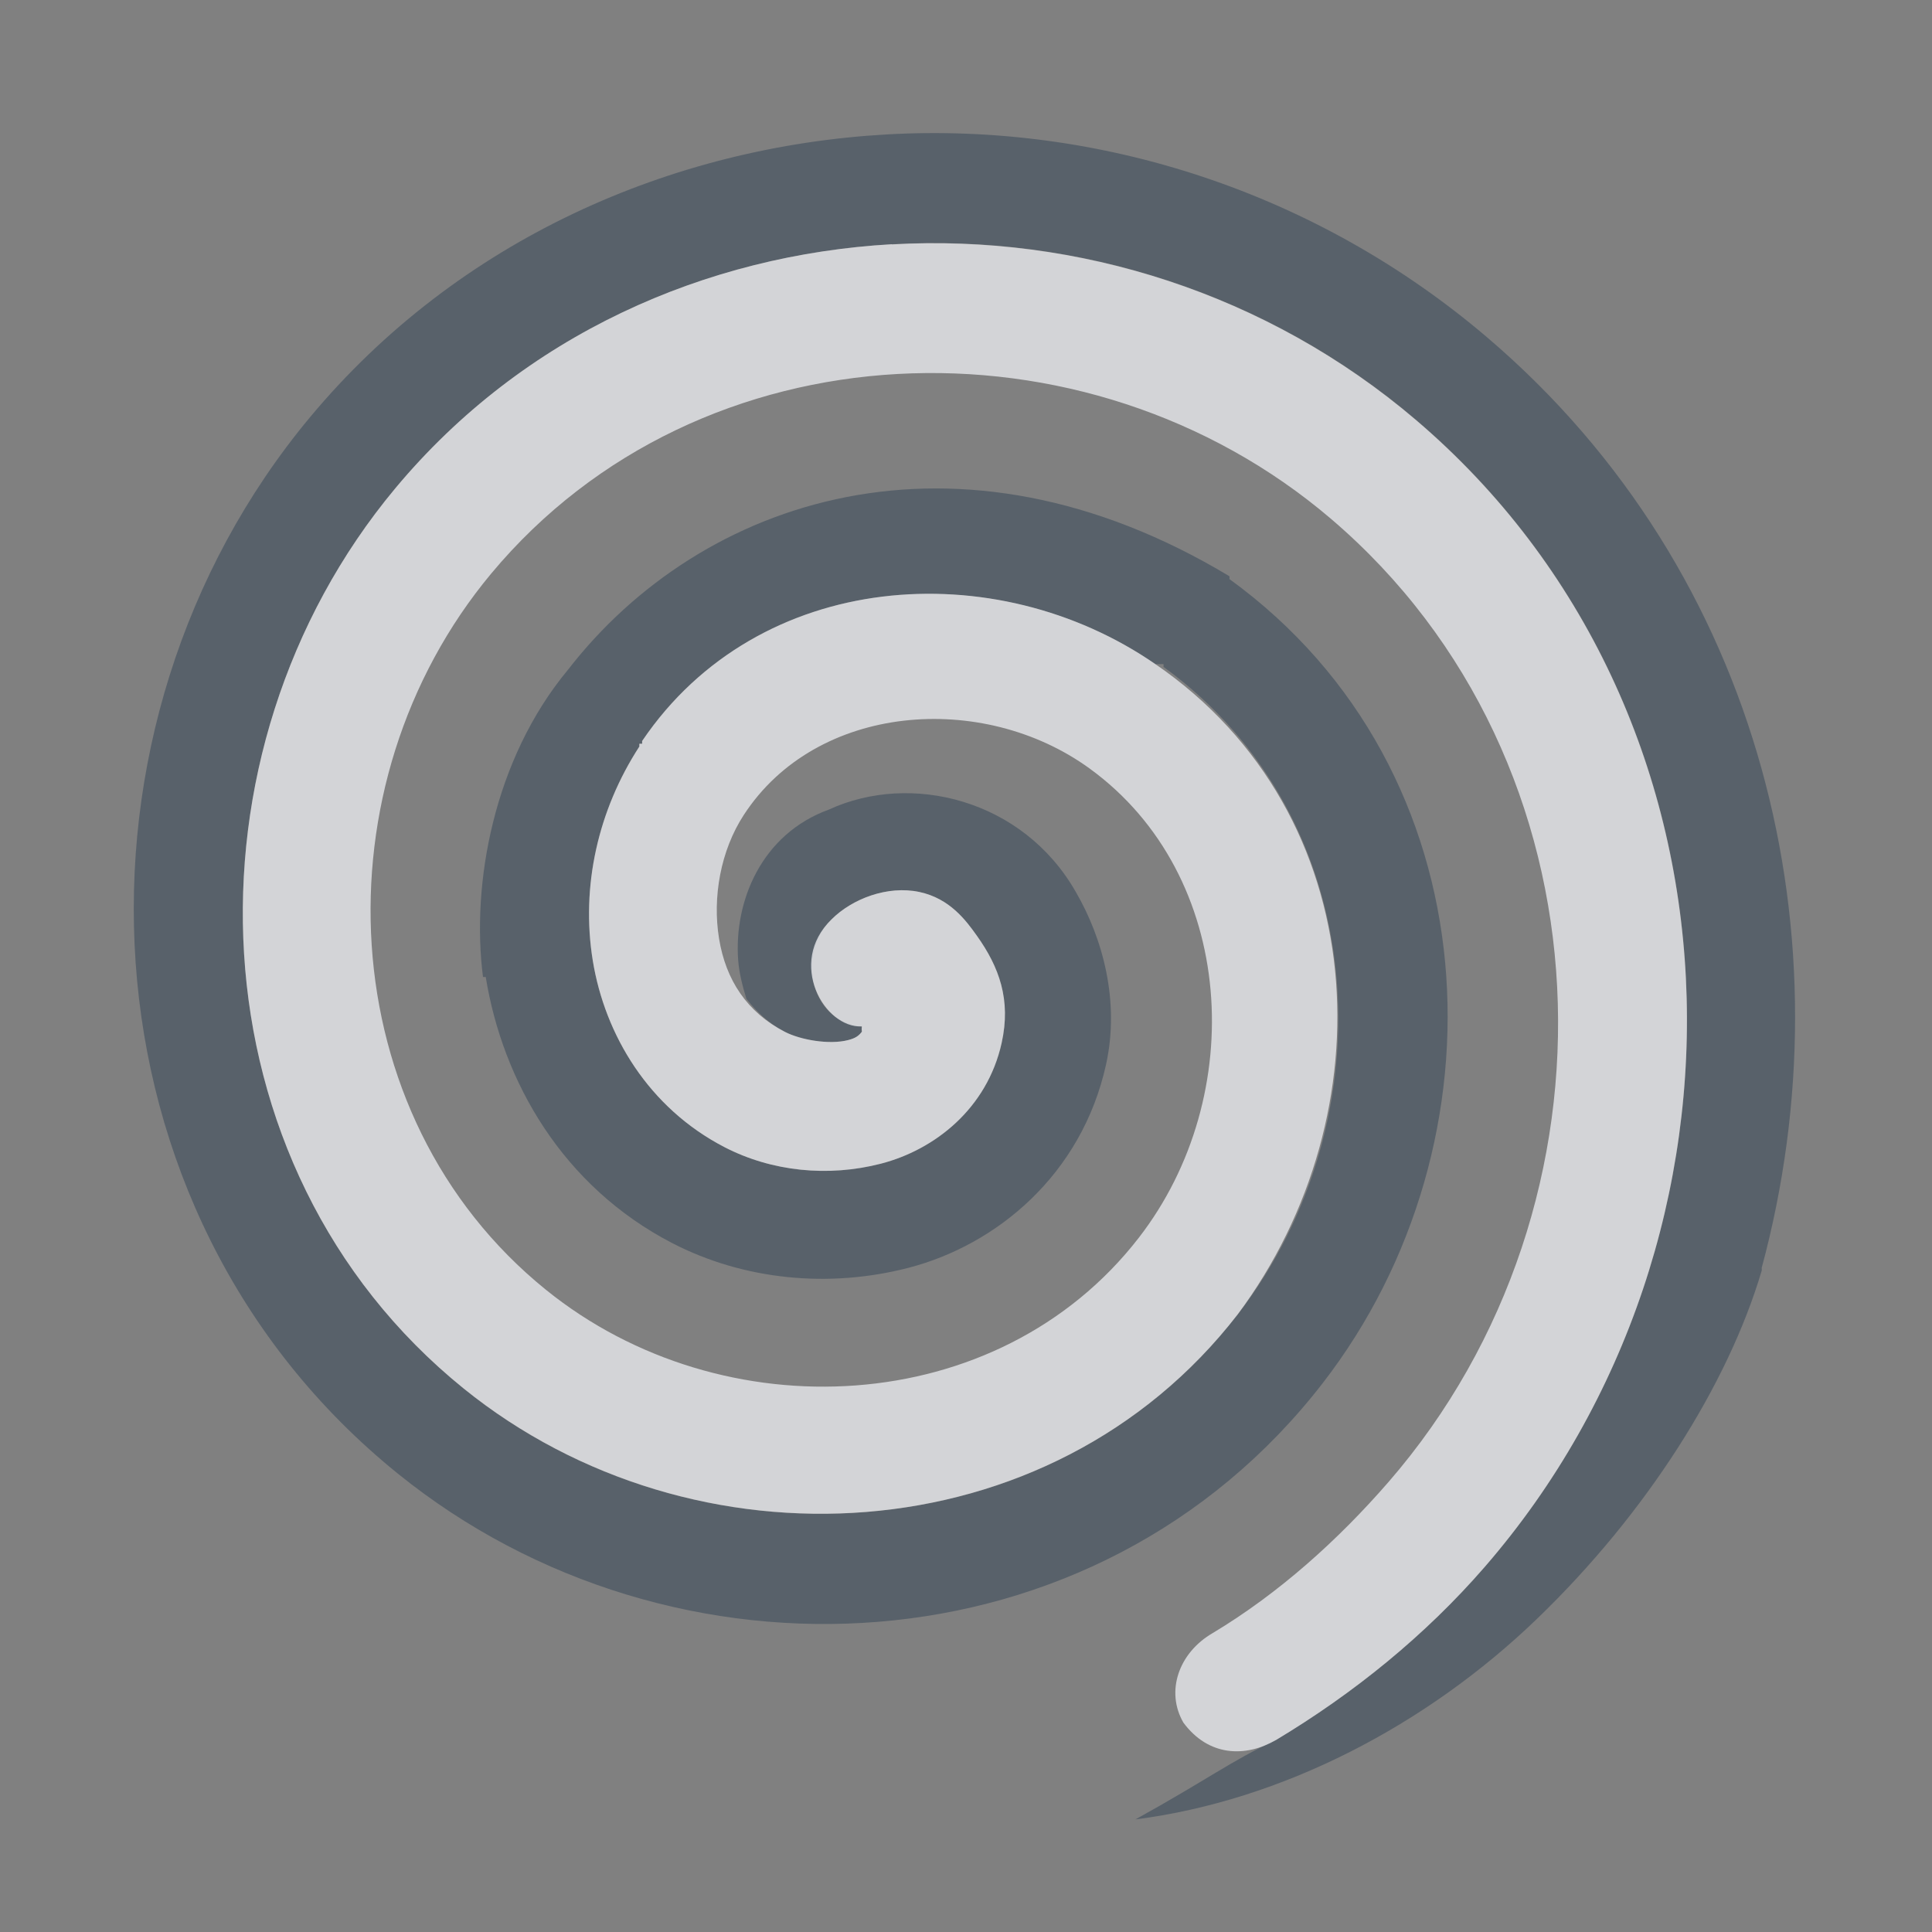 <?xml version="1.0" encoding="UTF-8" standalone="no"?>
<!-- Created with Inkscape (http://www.inkscape.org/) -->

<svg
   xmlns:dc="http://purl.org/dc/elements/1.1/"
   xmlns:cc="http://creativecommons.org/ns#"
   xmlns:rdf="http://www.w3.org/1999/02/22-rdf-syntax-ns#"
   xmlns:svg="http://www.w3.org/2000/svg"
   xmlns="http://www.w3.org/2000/svg"
   xmlns:sodipodi="http://sodipodi.sourceforge.net/DTD/sodipodi-0.dtd"
   xmlns:inkscape="http://www.inkscape.org/namespaces/inkscape"
   version="1.0"
   width="22"
   height="22"
   id="svg2"
   inkscape:version="0.48.3.1 r9886"
   sodipodi:docname="draw-spiral.svg">
  <rect width="100%" height="100%" fill="#808080" stroke="none"/>
  <sodipodi:namedview
     pagecolor="#ffffff"
     bordercolor="#666666"
     borderopacity="1"
     objecttolerance="10"
     gridtolerance="10"
     guidetolerance="10"
     inkscape:pageopacity="0"
     inkscape:pageshadow="2"
     inkscape:window-width="1920"
     inkscape:window-height="1023"
     id="namedview32"
     showgrid="true"
     inkscape:zoom="32"
     inkscape:cx="10.987273"
     inkscape:cy="12.925713"
     inkscape:window-x="-10"
     inkscape:window-y="35"
     inkscape:window-maximized="1"
     inkscape:current-layer="svg2"
     inkscape:snap-bbox="true"
     inkscape:bbox-paths="true"
     inkscape:bbox-nodes="true"
     inkscape:snap-bbox-edge-midpoints="true"
     inkscape:snap-bbox-midpoints="true"
     inkscape:object-paths="true"
     inkscape:snap-intersection-paths="true"
     inkscape:object-nodes="true"
     inkscape:snap-smooth-nodes="true"
     inkscape:snap-midpoints="true"
     inkscape:snap-object-midpoints="true"
     inkscape:snap-center="true"
     fit-margin-top="0"
     fit-margin-left="0"
     fit-margin-right="0"
     fit-margin-bottom="0"
     inkscape:snap-global="false"
     showguides="true"
     inkscape:guide-bbox="true">
    <inkscape:grid
       type="xygrid"
       id="grid3218"
       empspacing="5"
       visible="true"
       enabled="true"
       snapvisiblegridlinesonly="true"
       originx="-11px"
       originy="18px" />
  </sodipodi:namedview>
  <defs
     id="defs4" />
  <path
     style="font-size:medium;font-style:normal;font-variant:normal;font-weight:normal;font-stretch:normal;text-indent:0;text-align:start;text-decoration:none;line-height:normal;letter-spacing:normal;word-spacing:normal;text-transform:none;direction:ltr;block-progression:tb;writing-mode:lr-tb;text-anchor:start;baseline-shift:baseline;color:#000000;fill:#485462;fill-opacity:0.7;fill-rule:nonzero;stroke:none;stroke-width:2;marker:none;visibility:visible;display:inline;overflow:visible;enable-background:accumulate;font-family:Sans;-inkscape-font-specification:Sans"
     d="M 10.094,1.531 C 7.662,1.669 5.227,2.715 3.531,4.75 c -2.927,3.513 -2.704,9.038 1,12.031 C 7.661,19.311 12.475,19.093 15.062,15.75 17.189,13.003 17.007,8.775 14,6.594 14.001,6.583 14.001,6.573 14,6.562 10.9,4.696 7.987,5.667 6.469,7.625 5.619,8.647 5.364,10.071 5.5,11.125 c 0.01,9.38e-4 0.021,9.38e-4 0.031,0 0.194,1.192 0.876,2.385 2.125,3.031 0.815,0.421 1.784,0.515 2.688,0.281 1.002,-0.259 1.972,-1.058 2.25,-2.312 C 12.755,11.4 12.555,10.68 12.25,10.156 11.65,9.103 10.374,8.788 9.438,9.219 8.671,9.498 8.355,10.263 8.406,10.938 8.418,11.086 8.457,11.236 8.5,11.375 c 0.118,0.148 0.251,0.278 0.438,0.375 0.177,0.091 0.504,0.149 0.719,0.094 0.086,-0.022 0.12,-0.048 0.156,-0.094 0.005,-0.006 -0.004,-0.024 0,-0.031 -0.003,-6.59e-4 0.003,-0.031 0,-0.031 -0.595,-0.055 -0.741,-0.828 -0.344,-1.219 0.235,-0.235 0.638,-0.389 1,-0.312 0.347,0.074 0.531,0.324 0.656,0.5 0.253,0.355 0.39,0.727 0.281,1.219 -0.166,0.749 -0.764,1.217 -1.375,1.375 C 9.429,13.406 8.788,13.341 8.25,13.062 7.386,12.616 6.888,11.785 6.75,10.938 6.613,10.094 6.81,9.225 7.281,8.5 7.28,8.49 7.28,8.479 7.281,8.469 l 0.031,0 0,-0.031 c 1.325,-1.958 4.022,-2.133 5.844,-0.875 0.007,0.005 0.024,-0.005 0.031,0 0.01,-0.001 0.021,-0.001 0.031,0 0.01,-0.001 0.021,-0.001 0.031,0 0.001,0.01 0.001,0.021 0,0.031 2.396,1.738 2.567,5.149 0.844,7.375 -2.137,2.76 -6.201,2.955 -8.812,0.844 C 2.149,13.282 2.002,8.56 4.5,5.562 5.961,3.809 8.038,2.902 10.156,2.781 c 2.119,-0.12 4.277,0.558 5.969,2 3.884,3.311 4.052,9.293 0.781,13.062 -0.677,0.78 -1.49,1.438 -2.375,1.969 -0.521,0.245 -0.778,0.45 -1.602,0.906 1.674,-0.215 3.315,-1.073 4.57,-2.281 1.256,-1.209 2.18,-2.676 2.562,-3.969 9.38e-4,-0.01 9.38e-4,-0.021 0,-0.031 1.008,-3.731 0.025,-7.908 -3.125,-10.594 -1.942,-1.656 -4.413,-2.451 -6.844,-2.312 z"
     id="path3828"
     inkscape:connector-curvature="0"
     sodipodi:nodetypes="sssscccccsssccscccccccssssssccccsccccssssssccsccss" />
  <path
     style="font-size:medium;font-style:normal;font-variant:normal;font-weight:normal;font-stretch:normal;text-indent:0;text-align:start;text-decoration:none;line-height:normal;letter-spacing:normal;word-spacing:normal;text-transform:none;direction:ltr;block-progression:tb;writing-mode:lr-tb;text-anchor:start;baseline-shift:baseline;color:#000000;fill:#EDEFF3;fill-opacity:0.758;fill-rule:nonzero;stroke:none;stroke-width:2;marker:none;visibility:visible;display:inline;overflow:visible;enable-background:accumulate;font-family:Sans;-inkscape-font-specification:Sans"
     d="M 10.156,2.781 C 8.038,2.902 5.961,3.809 4.5,5.562 c -2.498,2.998 -2.351,7.719 0.781,10.25 2.612,2.111 6.676,1.916 8.812,-0.844 C 15.805,12.676 15.651,9.273 13.156,7.562 11.335,6.304 8.638,6.479 7.312,8.438 l 0,0.031 -0.031,0 C 7.28,8.479 7.28,8.49 7.281,8.5 6.81,9.225 6.613,10.094 6.75,10.938 c 0.138,0.847 0.636,1.678 1.5,2.125 0.538,0.278 1.179,0.343 1.781,0.188 0.611,-0.158 1.209,-0.626 1.375,-1.375 0.109,-0.492 -0.029,-0.864 -0.281,-1.219 -0.125,-0.176 -0.309,-0.426 -0.656,-0.5 -0.362,-0.077 -0.765,0.077 -1,0.312 -0.512,0.496 -0.08,1.241 0.344,1.219 0.003,7.17e-4 -0.003,0.031 0,0.031 -0.004,0.007 0.005,0.025 0,0.031 C 9.777,11.796 9.742,11.822 9.656,11.844 9.441,11.899 9.114,11.841 8.938,11.75 8.507,11.527 8.265,11.161 8.188,10.688 8.111,10.216 8.206,9.685 8.469,9.281 9.297,8.007 11.189,7.867 12.406,8.75 c 1.677,1.217 1.813,3.729 0.562,5.344 -1.604,2.072 -4.743,2.216 -6.75,0.594 -2.463,-1.99 -2.623,-5.758 -0.625,-8.156 2.377,-2.852 6.775,-3.002 9.562,-0.625 3.24,2.763 3.412,7.793 0.656,10.969 -0.576,0.663 -1.248,1.267 -2,1.719 -0.391,0.226 -0.54,0.666 -0.336,1.02 0.288,0.39 0.71,0.398 1.055,0.199 0.885,-0.531 1.698,-1.189 2.375,-1.969 3.271,-3.769 3.103,-9.751 -0.781,-13.062 -1.691,-1.442 -3.85,-2.12 -5.969,-2 z"
     id="path3833"
     inkscape:connector-curvature="0"
     sodipodi:nodetypes="sssccccccssssssccccccsssssssscccsss" />
</svg>
